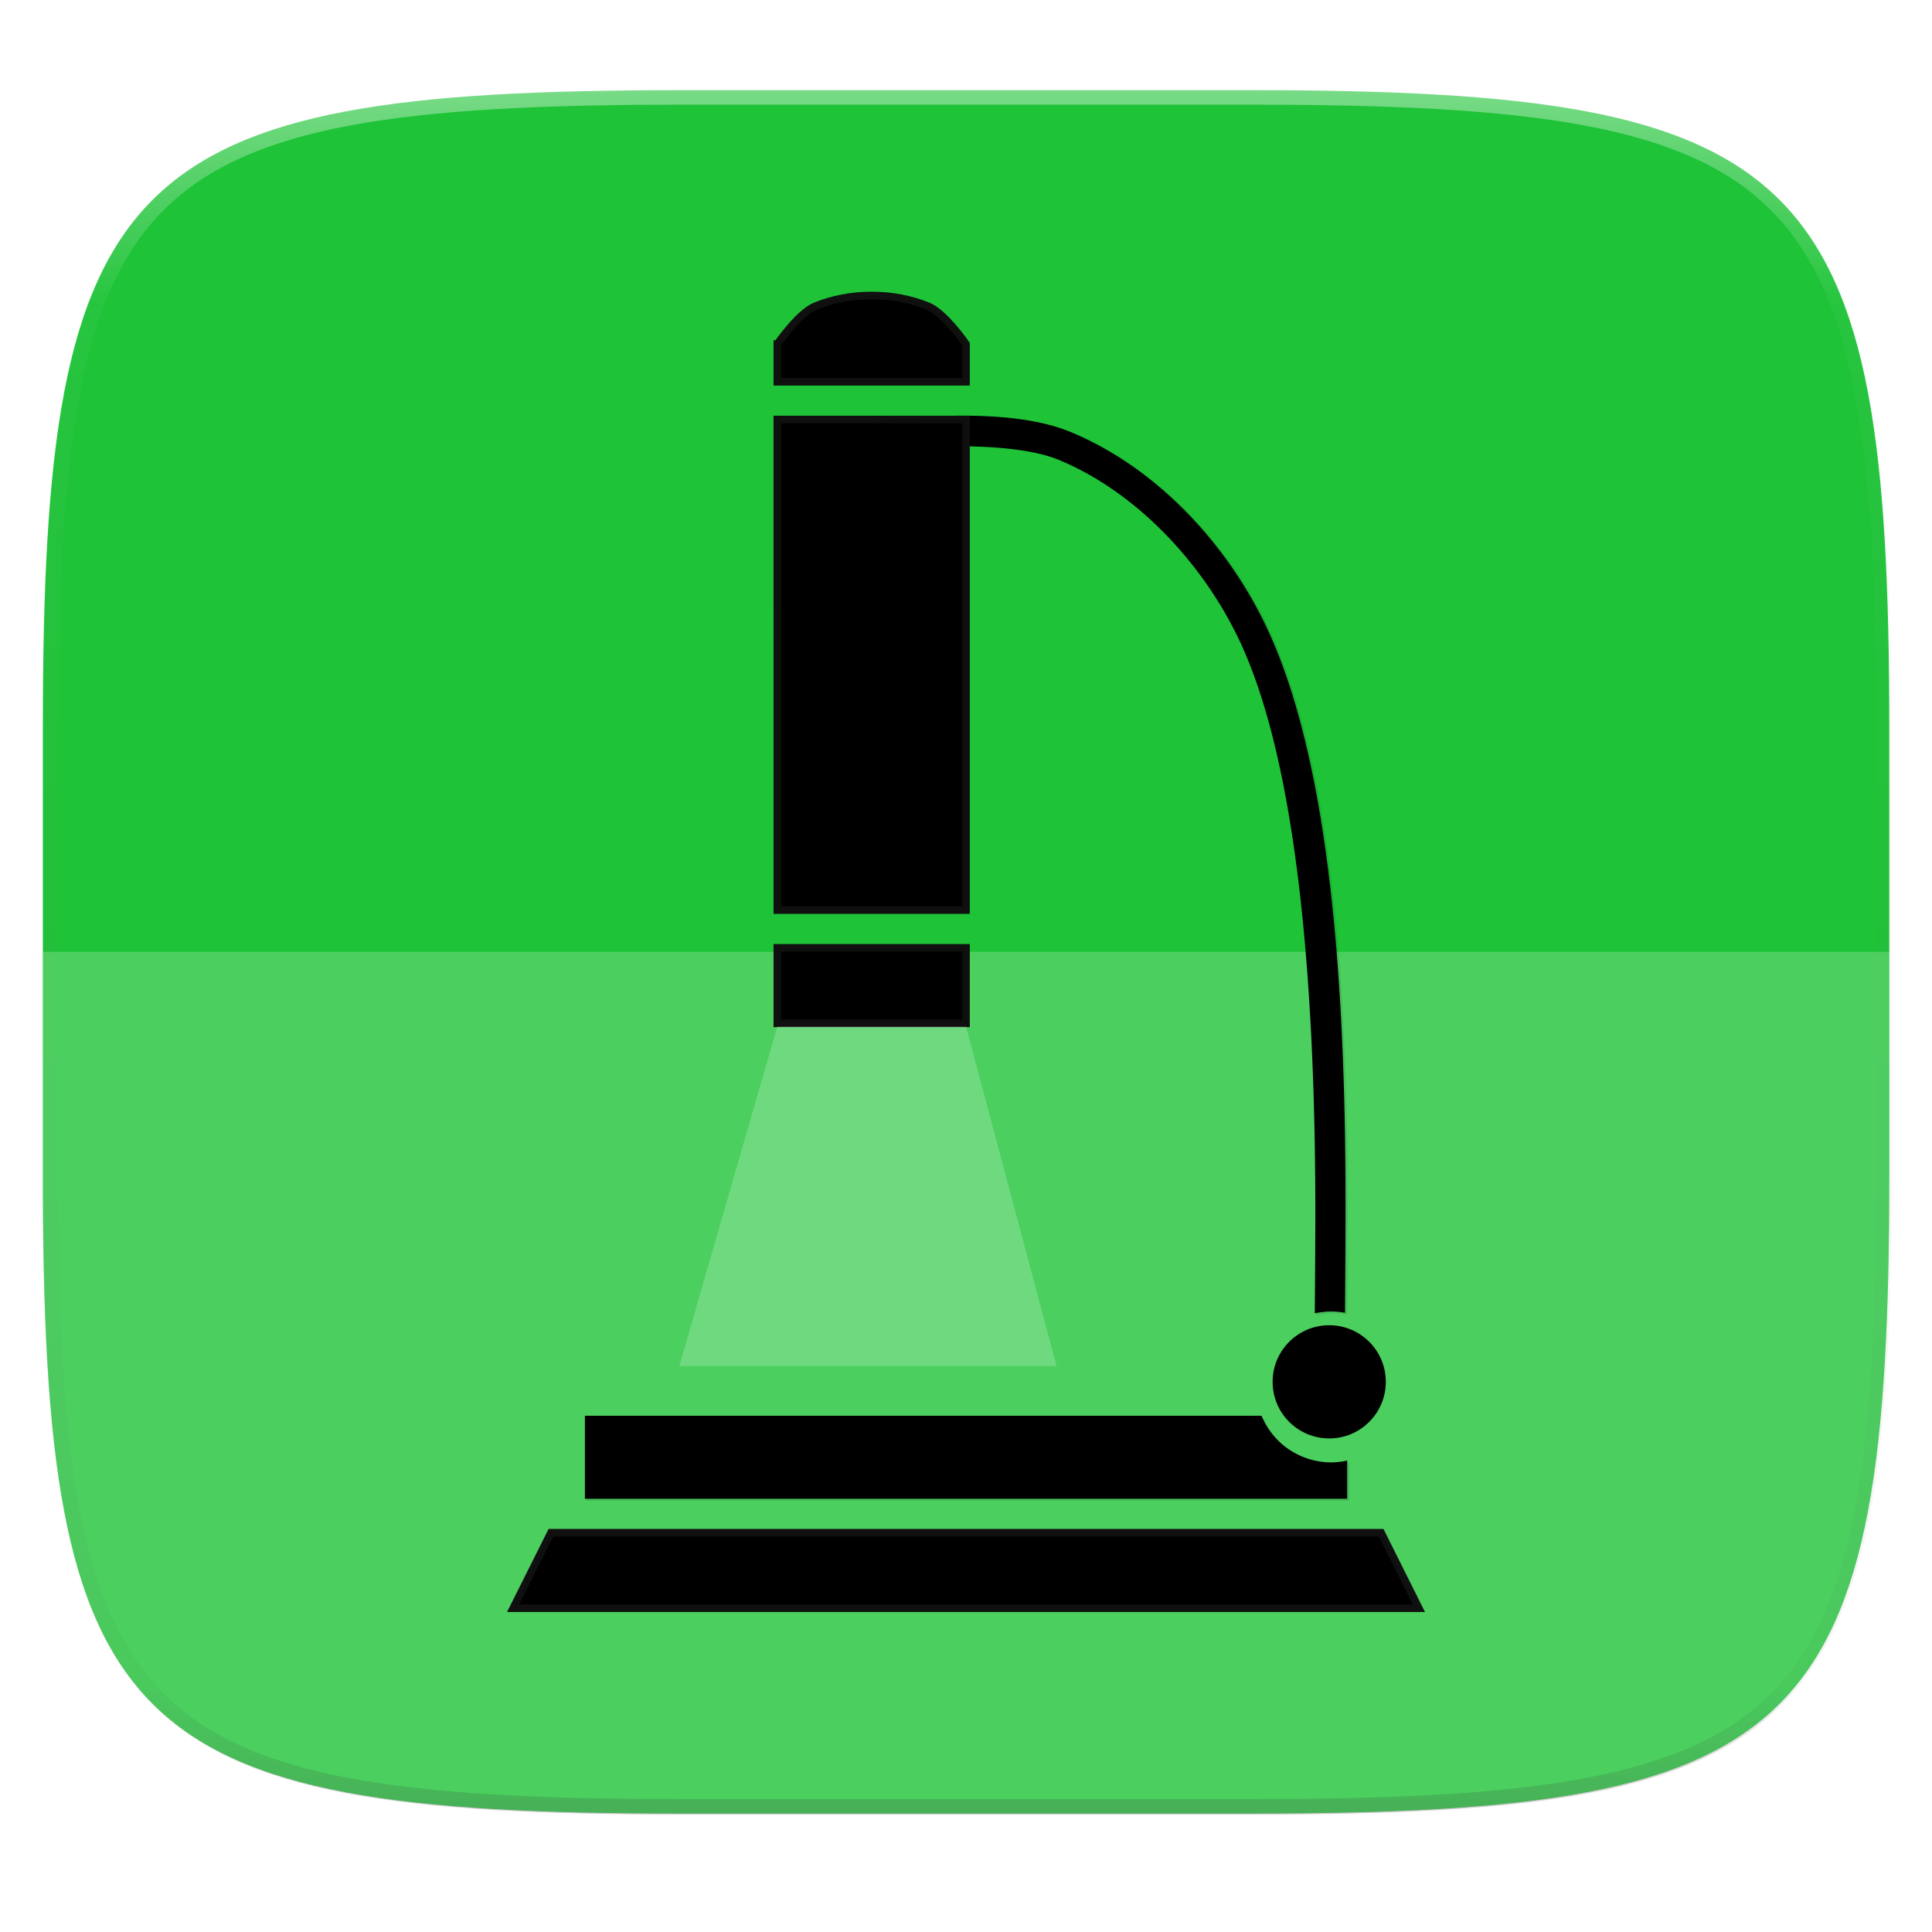 <svg width="256" height="256" viewBox="0 0 67.73 67.73" xmlns="http://www.w3.org/2000/svg">
    <defs>
        <linearGradient id="d" x1="296" x2="296" y1="-212" y2="236" gradientUnits="userSpaceOnUse">
            <stop offset="0" stop-color="#FFFEFE"/>
            <stop offset=".125" stop-color="#FFFEFE" stop-opacity=".098"/>
            <stop offset=".925" stop-opacity=".098"/>
            <stop offset="1" stop-opacity=".498"/>
        </linearGradient>
        <clipPath id="c">
            <path d="M361.938-212C507.235-212 528-191.287 528-46.125v116.25C528 215.286 507.235 236 361.937 236H214.063C68.766 236 48 215.286 48 70.125v-116.25C48-191.287 68.765-212 214.063-212z" fill="#9F4AC8"/>
        </clipPath>
        <filter id="b" x="-.01" y="-.01" width="1.023" height="1.025" color-interpolation-filters="sRGB">
            <feGaussianBlur stdDeviation="1.16"/>
        </filter>
        <filter id="a" x="-.02" y="-.03" width="1.046" height="1.05" color-interpolation-filters="sRGB">
            <feGaussianBlur stdDeviation="2.32"/>
        </filter>
        <filter id="e" x="-.06" y="-.7" width="1.118" height="2.411" color-interpolation-filters="sRGB">
            <feGaussianBlur stdDeviation=".778"/>
        </filter>
        <filter id="f" x="-.07" y="-.64" width="1.14" height="2.283" color-interpolation-filters="sRGB">
            <feGaussianBlur stdDeviation="2.939"/>
        </filter>
        <filter id="g" y="-.06" width="1.194" height="1.119" color-interpolation-filters="sRGB">
            <feGaussianBlur stdDeviation="2.939"/>
        </filter>
        <filter id="h" x="-.28" y="-.62" width="1.564" height="2.234" color-interpolation-filters="sRGB">
            <feGaussianBlur stdDeviation=".778"/>
        </filter>
        <filter id="i" x="-.28" y="-.7" width="1.564" height="2.411" color-interpolation-filters="sRGB">
            <feGaussianBlur stdDeviation=".778"/>
        </filter>
        <filter id="j" x="-.47" y="-.47" width="1.941" height="1.941" color-interpolation-filters="sRGB">
            <feGaussianBlur stdDeviation=".778"/>
        </filter>
        <filter id="k" x="-.28" y="-.11" width="1.564" height="1.217" color-interpolation-filters="sRGB">
            <feGaussianBlur stdDeviation=".778"/>
        </filter>
    </defs>
    <path transform="matrix(.27 0 0 .27 -7.129 -8.706)" d="M188.969 46C261.617 46 272 56.357 272 128.938v58.125c0 72.58-10.383 82.937-83.031 82.937H115.03C42.383 270 32 259.643 32 187.062v-58.125C32 56.358 42.383 46 115.031 46z" filter="url(#a)" opacity=".02"/>
    <path transform="matrix(.27 0 0 .27 -7.129 -8.706)" d="M188.969 44C261.617 44 272 54.357 272 126.938v58.124C272 257.644 261.617 268 188.969 268H115.03C42.383 268 32 257.643 32 185.062v-58.125C32 54.358 42.383 44 115.031 44z" filter="url(#b)" opacity=".1"/>
    <path d="M43.837 3.161c19.594 0 22.395 2.793 22.395 22.369v15.677c0 19.575-2.8 22.369-22.395 22.369H23.896c-19.594 0-22.394-2.794-22.394-22.37V25.53c0-19.576 2.8-22.369 22.394-22.369z" fill="#1EC337"/>
    <path transform="matrix(.135 0 0 .135 -4.971 31.75)" d="M361.938-212C507.235-212 528-191.287 528-46.125v116.25C528 215.286 507.235 236 361.937 236H214.063C68.766 236 48 215.286 48 70.125v-116.25C48-191.287 68.765-212 214.063-212z" clip-path="url(#c)" fill="none" opacity=".4" stroke-linecap="round" stroke-linejoin="round" stroke-width="8" stroke="url(#d)"/>
    <path d="M23.896 63.575c-19.594 0-22.394-2.793-22.394-22.368v-7.839h64.73v7.839c0 19.575-2.8 22.368-22.395 22.368z" fill="#FFFEFE" opacity=".2"/>
    <g transform="translate(-.53 -223.423)">
        <path d="M19.844 277.156h29.104l1.323 2.646H18.52z" stroke-width=".265" stroke="#111110"/>
        <path d="M21.035 273.055v2.91h26.723v-1.338a2.646 2.646 0 0 1-.56.063 2.646 2.646 0 0 1-2.443-1.635zM34.443 237.996a27.875 27.875 0 0 0-2.328.09c-1.99.15-3.617.45-3.617.45l.191 1.04s1.577-.29 3.504-.436c1.928-.145 4.219-.108 5.457.405 2.726 1.13 5.065 3.64 6.34 6.352 2.342 4.982 2.677 14.291 2.65 20.736-.004 1.026-.01 1.979-.018 2.833a2.646 2.646 0 0 1 .576-.067 2.646 2.646 0 0 1 .483.046c.007-.848.014-1.79.018-2.806.027-6.481-.216-15.8-2.752-21.193-1.378-2.932-3.855-5.622-6.89-6.88-.807-.334-1.795-.49-2.83-.546a17.42 17.42 0 0 0-.784-.024z"/>
        <path d="M27.781 235.484v1.323h6.615v-1.323s-.747-1.084-1.323-1.323c-1.222-.506-2.747-.506-3.969 0-.576.24-1.323 1.323-1.323 1.323zM27.781 257.974v1.323h6.615v-2.646H27.78z" stroke-width=".265" stroke="#111110"/>
        <circle cx="47.128" cy="271.866" r="1.984"/>
        <path d="M27.781 246.73v8.598h6.615V238.13H27.78z" stroke-width=".265" stroke="#111110"/>
        <path d="M24.342 271.313H37.57l-3.175-11.907H27.78z" fill="#FFFEFE" opacity=".2"/>
        <path d="M19.844 277.156h29.104l1.323 2.646H18.52z" filter="url(#e)" opacity=".3" stroke-width=".265" stroke="#111110"/>
        <path transform="matrix(.265 0 0 .265 0 229.267)" d="M79.504 165.498v10.998h100.998v-5.055a10 10 0 0 1-2.117.239 10 10 0 0 1-9.233-6.182z" filter="url(#f)" opacity=".3"/>
        <path transform="matrix(.265 0 0 .265 0 229.267)" d="M130.18 32.992c-2.976-.026-5.979.126-8.8.34-7.52.567-13.671 1.7-13.671 1.7l.723 3.933s5.959-1.097 13.244-1.647c7.285-.549 15.943-.41 20.625 1.53 10.303 4.267 19.142 13.755 23.96 24.006 8.852 18.829 10.12 54.014 10.018 78.373-.016 3.877-.04 7.48-.07 10.707a10 10 0 0 1 2.176-.254 10 10 0 0 1 1.826.175c.029-3.205.054-6.765.07-10.607.102-24.494-.82-59.713-10.402-80.1-5.209-11.08-14.57-21.247-26.043-26-3.048-1.262-6.783-1.856-10.695-2.066a65.837 65.837 0 0 0-2.961-.09z" filter="url(#g)" opacity=".3"/>
        <path d="M27.781 235.484v1.323h6.615v-1.323s-.747-1.084-1.323-1.323c-1.222-.506-2.747-.506-3.969 0-.576.24-1.323 1.323-1.323 1.323z" filter="url(#h)" opacity=".3" stroke-width=".265" stroke="#111110"/>
        <path d="M27.781 257.974v1.323h6.615v-2.646H27.78z" filter="url(#i)" opacity=".3" stroke-width=".265" stroke="#111110"/>
        <circle cx="47.128" cy="271.866" r="1.984" filter="url(#j)" opacity=".3"/>
        <path d="M27.781 246.73v8.598h6.615V238.13H27.78z" filter="url(#k)" opacity=".3" stroke-width=".265" stroke="#111110"/>
    </g>
</svg>
